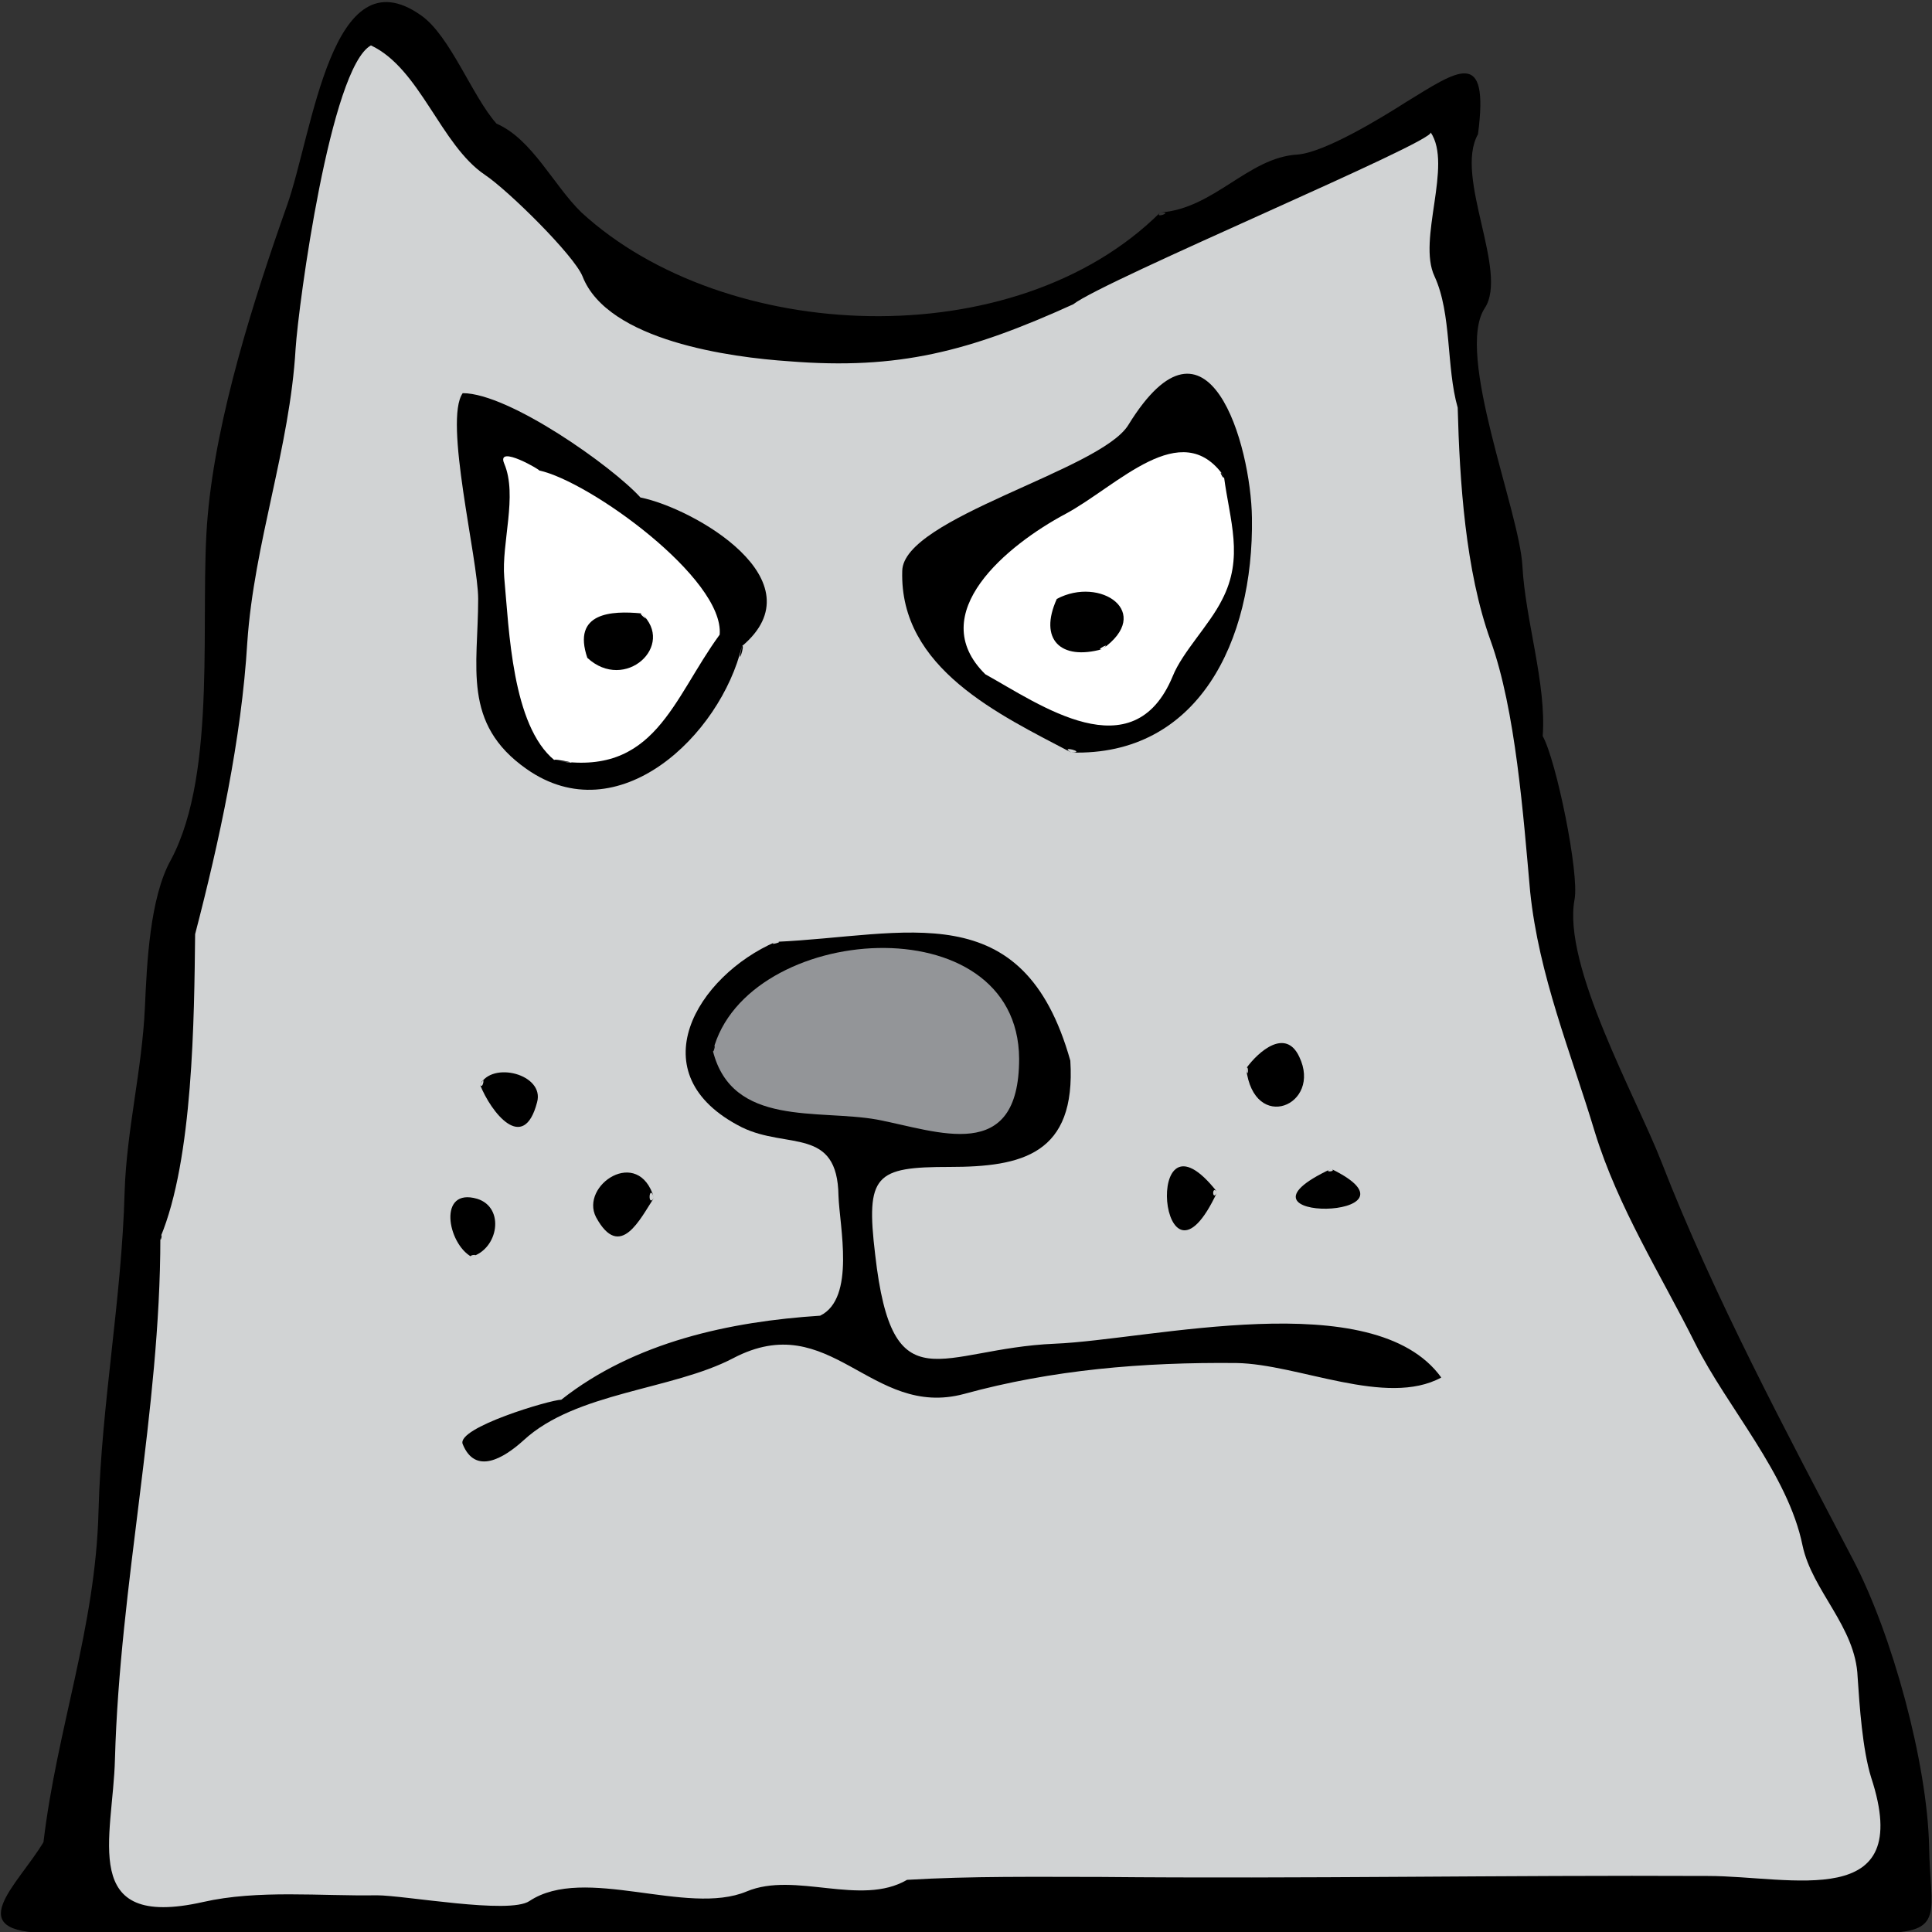 <?xml version="1.0" encoding="utf-8"?>
<!-- Generator: Adobe Illustrator 16.0.0, SVG Export Plug-In . SVG Version: 6.00 Build 0)  -->
<!DOCTYPE svg PUBLIC "-//W3C//DTD SVG 1.1//EN" "http://www.w3.org/Graphics/SVG/1.1/DTD/svg11.dtd">
<svg version="1.1" id="Layer_1" xmlns="http://www.w3.org/2000/svg" xmlns:xlink="http://www.w3.org/1999/xlink" x="0px" y="0px"
	 width="200px" height="200px" viewBox="0 0 200 200" style="enable-background:new 0 0 200 200;" xml:space="preserve">
<rect x="0" y="0" width="200" height="200" fill="#333333" stroke="none"/>
<style type="text/css">
<![CDATA[
	.st0{fill-rule:evenodd;clip-rule:evenodd;}
	.st1{fill-rule:evenodd;clip-rule:evenodd;fill:#939598;}
	.st2{fill-rule:evenodd;clip-rule:evenodd;fill:#FFFFFF;}
	.st3{fill-rule:evenodd;clip-rule:evenodd;fill:#D1D3D4;}
]]>
</style>
<path class="st0" d="M120.1,22c5.6-0.4,9.1-5.7,14.2-6c2.8-0.2,8.7-3.8,11.2-5.4c5.4-3.3,8.7-5.8,7.5,3.3c-2.5,4.4,3.2,14.2,0.7,18
	c-3.1,4.7,3.6,21,3.9,26.7c0.3,5.6,2.5,12.2,2.1,17.6c1.4,2.5,3.8,14.2,3.3,16.9c-1.3,6.8,6.4,20.5,9,27.2
	c5.4,13.9,12.9,27.9,19.8,41.1c4.1,7.8,7.7,21.1,7.9,29.7c0.1,6.9,1.8,9-5.1,9c-11.6,0-23.3,0-34.9,0c-41.6,0-83.2,0-124.7,0
	c-10,0-20,0-29.9,0c-9.3,0-3.3-4.9-0.6-9.4c1.4-11.8,5.4-22.2,5.7-34.3c0.3-11.1,2.4-21.9,2.7-33c0.2-6.4,1.8-12.6,2.1-19.1
	c0.2-4.5,0.5-11.4,2.7-15.3c4.9-9.2,2.9-25.6,3.8-35.6c0.9-10.3,4.8-22.5,8.2-32.1c2.7-7.6,4.6-26.3,13.9-19.7
	c3,2.1,5.3,8.4,7.8,11.2c3.7,1.6,5.9,6.4,8.8,9.2C75,35.6,105,37,120.1,22C121.6,21.9,119.4,22.7,120.1,22z"/>
<path class="st3" d="M16.6,128.1c0,17.9-4.2,35.9-4.7,54c-0.2,8.1-3.8,17.7,9.1,14.8c5.7-1.3,12.2-0.6,18-0.7c2.9,0,13.7,2,15.8,0.6
	c5.7-3.8,16.3,1.6,22.5-1c5-2.1,11.8,1.6,16.6-1.2c6.7-0.4,13.4-0.3,20-0.3c20.9,0.2,41.9-0.2,62.9-0.1c8.6,0,21.5,3.8,16.9-10.2
	c-0.9-2.9-1.2-7.4-1.4-10.4c-0.2-5.2-4.7-8.9-5.7-13.6c-1.5-7.4-7.8-14.3-11.1-20.9c-3.6-7.2-8-14.1-10.4-21.9
	c-2.5-8.3-5.8-16.2-6.7-24.9c-0.7-7.8-1.5-18.8-4.1-26c-2.6-7.2-3.2-16.5-3.4-24.1c-1.2-4.2-0.6-9.7-2.4-13.6
	c-1.8-3.8,1.9-11.5-0.4-14.9c0.6,0.9-33.8,15.3-37,17.8c-10.8,4.9-18.1,6.8-29.4,5.9c-6-0.4-18.8-2.1-21.4-8.8
	c-0.9-2.2-7.7-8.9-10.1-10.5c-4.6-3.1-6.7-11-11.8-13.4c-4.2,2.3-7.5,26.8-7.8,31.4c-0.6,10.3-4.3,20.1-5,30.4
	c-0.6,10-2.9,20.6-5.4,30.2C20.1,105.3,20,120,16.6,128.1C16.6,128.9,16.9,127.3,16.6,128.1z"/>
<g>
	<path class="st0" d="M129,110.6c1.3-1.8,4.1-4.2,5.5-1.2C136.9,114.4,129.8,117.4,129,110.6C129.3,110.1,129.2,111.9,129,110.6z"/>
	<path class="st0" d="M67.7,124c-1.4,2.1-3.5,6.6-6,2C60,122.7,66.1,118.6,67.7,124C67,125.1,67.2,122.4,67.7,124z"/>
	<path class="st0" d="M126,123.4C120.1,136.1,118.1,113.3,126,123.4C125.5,124.5,125.4,122.6,126,123.4z"/>
	<path class="st0" d="M49.7,112.3c1.2-2.5,6.7-1.1,5.9,1.8C54.2,119.5,50.8,115.1,49.7,112.3C50.3,111,50,112.9,49.7,112.3z"/>
	<path class="st0" d="M137.8,121C148.7,126.3,125.6,126.7,137.8,121C138.5,121.3,136.8,121.4,137.8,121z"/>
	<path class="st0" d="M48.8,130.1c-2.5-1.4-3.5-7.2,0.6-6C52.3,125,51.6,129.3,48.8,130.1C48.4,129.9,49.9,129.8,48.8,130.1z"/>
</g>
<g>
	<path class="st0" d="M110.9,77.9c-7.4-3.9-17.8-8.7-17.5-18.8c0.1-5.5,20.5-10.4,23.4-15.1c8.3-13.5,12.7,2.1,12.8,9.6
		C129.8,66.4,124,78.3,110.9,77.9C109.5,77.1,112.6,77.9,110.9,77.9z"/>
	<path class="st0" d="M76.8,66.9C74.6,76.1,64,86.3,54.5,79.6c-6.7-4.7-5-10.6-5-17.6c0-4.1-3.6-18.5-1.6-21.3
		c4.8,0,15.5,7.6,18.4,10.8C71.8,52.6,84.9,60.1,76.8,66.9C76.2,69.5,77.2,66.6,76.8,66.9z"/>
	<path class="st2" d="M126.7,49.3c-4.4-6.3-11,1-16.4,3.9c-6,3.2-14.7,10.3-8.3,16.6c5.6,3.1,15.3,10.1,19.4,0.2
		c1-2.5,3.8-5.3,5.1-7.9C128.8,57.7,127.3,53.9,126.7,49.3C125.9,48.2,126.8,50,126.7,49.3z"/>
	<path class="st0" d="M114.1,67.2c-4.3,1.2-6.6-1-4.7-5.2C113.9,59.6,119.5,63.4,114.1,67.2C113.2,67.4,115.3,66.3,114.1,67.2z"/>
	<path class="st2" d="M57.4,78.7c10.4,1.8,12.2-6.3,17.1-13c0.5-5.8-13.5-15.9-18.7-17c0.4,0.1-4.5-2.8-3.6-0.7
		c1.4,3.3-0.3,8.2,0,11.8C52.7,65.2,53,75.1,57.4,78.7C61.6,79.4,57,78.4,57.4,78.7z"/>
	<path class="st0" d="M66.4,63.5c3.6,3.3-1.7,8.2-5.6,4.6C59.2,63.4,63.3,63.2,66.4,63.5C67.7,64.7,66,63.5,66.4,63.5z"/>
</g>
<g>
	<path class="st0" d="M80.3,97.5c13.5-0.6,25.6-5.1,30.5,12.3c0.6,9.7-5,11-12.5,11c-7.7,0-8.7,0.8-7.7,9.1
		c1.8,15.8,6.7,9.7,18.6,9.2c9.8-0.4,33-6.2,40,3.5c-5.7,3.1-14.8-1.4-21.2-1.5c-9.7-0.1-19.1,0.7-28.2,3.2
		c-9.7,2.6-13.8-9-23.9-3.7c-6.3,3.3-16.3,3.5-21.7,8.5c-2.1,1.9-5,3.6-6.3,0.4c-0.7-1.7,9.1-4.6,10.2-4.6c7.6-6,17.5-8.1,26.8-8.7
		c3.7-1.8,2-9.3,1.9-12.4c-0.1-7.2-5.3-4.8-10-7.1C65.9,111.2,72.2,101,80.3,97.5C81.5,97.4,79.2,98,80.3,97.5z"/>
	<path class="st1" d="M73.8,108.8c2,7.9,10.9,6,17,7.1c6.3,1.2,14.7,4.7,14.7-6.3C105.4,93.4,77.2,95.5,73.8,108.8
		C73.9,109.1,74.2,107.4,73.8,108.8z"/>
</g>
</svg>
